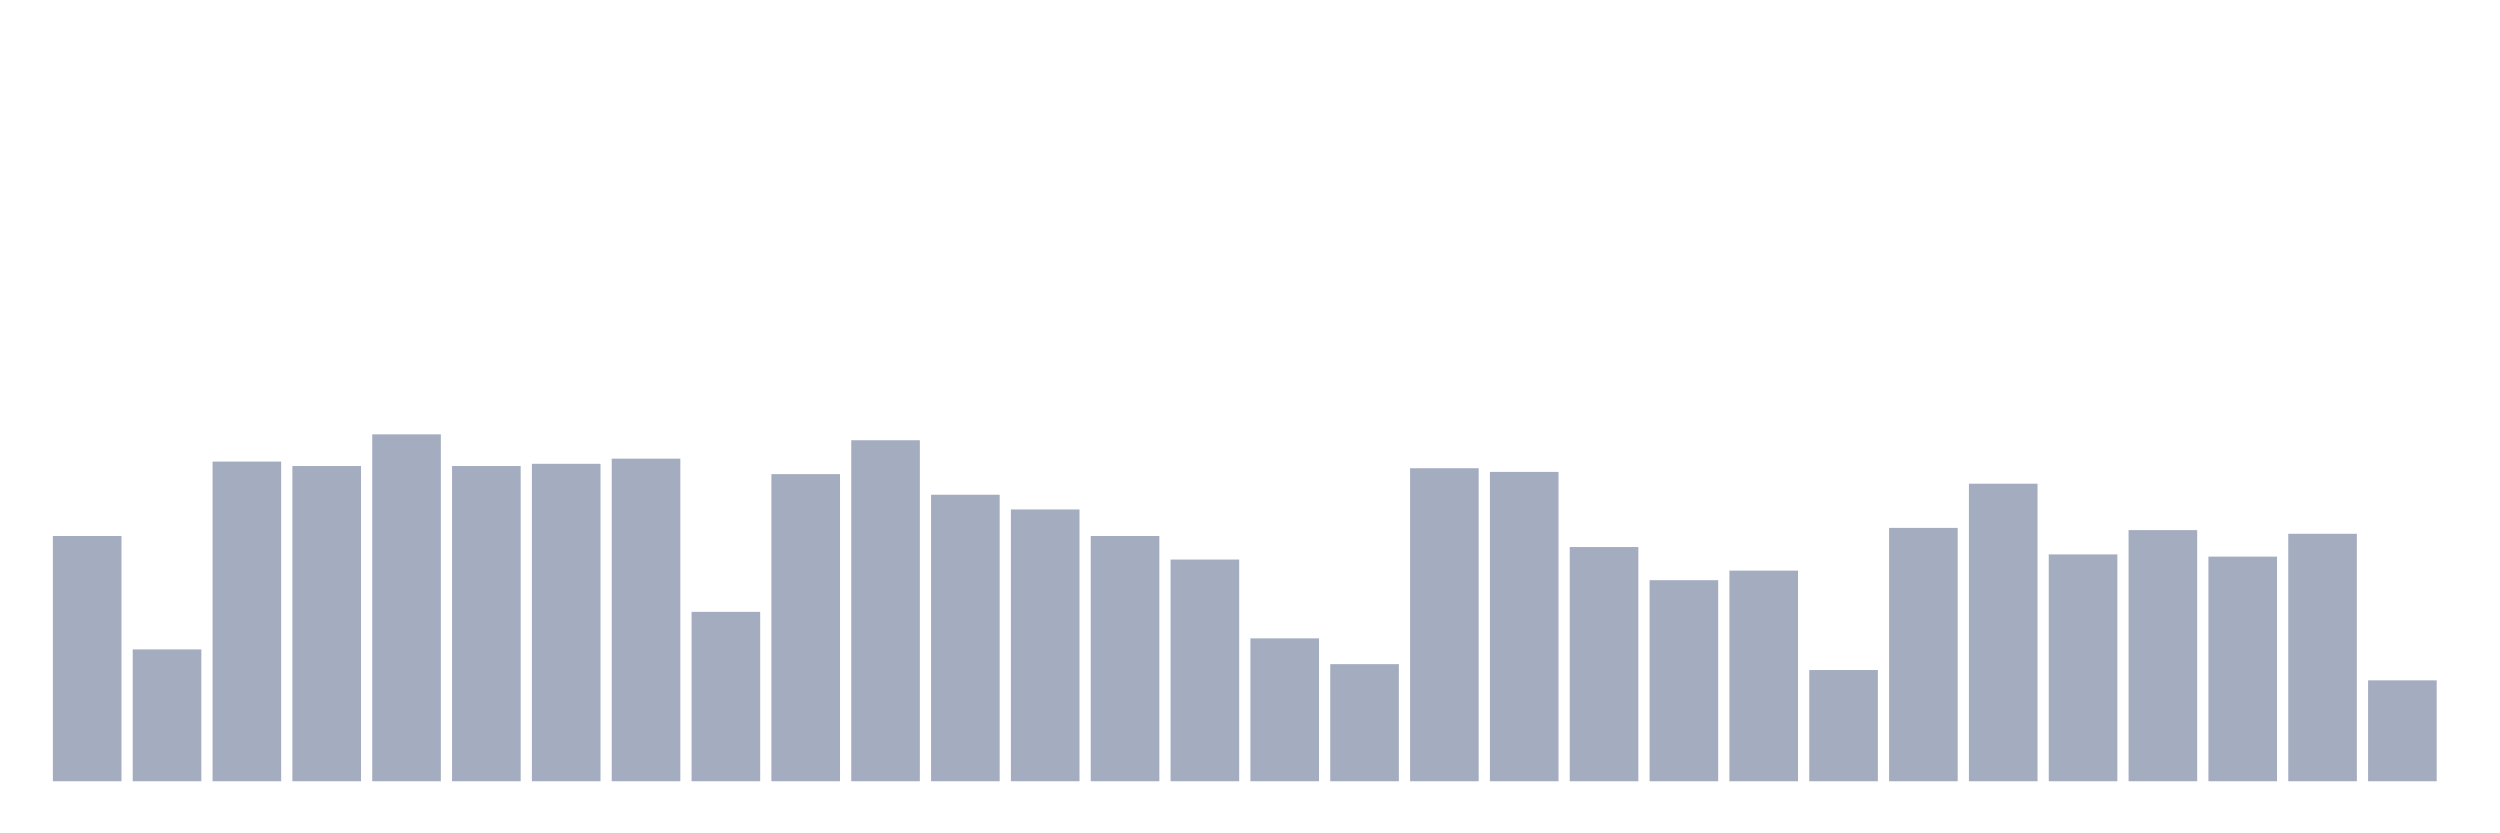 <svg xmlns="http://www.w3.org/2000/svg" viewBox="0 0 480 160"><g transform="translate(10,10)"><rect class="bar" x="0.153" width="13.175" y="92.909" height="47.091" fill="rgb(164,173,192)"></rect><rect class="bar" x="15.482" width="13.175" y="114.687" height="25.313" fill="rgb(164,173,192)"></rect><rect class="bar" x="30.81" width="13.175" y="78.626" height="61.374" fill="rgb(164,173,192)"></rect><rect class="bar" x="46.138" width="13.175" y="79.475" height="60.525" fill="rgb(164,173,192)"></rect><rect class="bar" x="61.466" width="13.175" y="73.394" height="66.606" fill="rgb(164,173,192)"></rect><rect class="bar" x="76.794" width="13.175" y="79.475" height="60.525" fill="rgb(164,173,192)"></rect><rect class="bar" x="92.123" width="13.175" y="79.051" height="60.949" fill="rgb(164,173,192)"></rect><rect class="bar" x="107.451" width="13.175" y="78.061" height="61.939" fill="rgb(164,173,192)"></rect><rect class="bar" x="122.779" width="13.175" y="107.475" height="32.525" fill="rgb(164,173,192)"></rect><rect class="bar" x="138.107" width="13.175" y="81.03" height="58.97" fill="rgb(164,173,192)"></rect><rect class="bar" x="153.436" width="13.175" y="74.525" height="65.475" fill="rgb(164,173,192)"></rect><rect class="bar" x="168.764" width="13.175" y="84.99" height="55.01" fill="rgb(164,173,192)"></rect><rect class="bar" x="184.092" width="13.175" y="87.818" height="52.182" fill="rgb(164,173,192)"></rect><rect class="bar" x="199.42" width="13.175" y="92.909" height="47.091" fill="rgb(164,173,192)"></rect><rect class="bar" x="214.748" width="13.175" y="97.434" height="42.566" fill="rgb(164,173,192)"></rect><rect class="bar" x="230.077" width="13.175" y="112.566" height="27.434" fill="rgb(164,173,192)"></rect><rect class="bar" x="245.405" width="13.175" y="117.515" height="22.485" fill="rgb(164,173,192)"></rect><rect class="bar" x="260.733" width="13.175" y="79.899" height="60.101" fill="rgb(164,173,192)"></rect><rect class="bar" x="276.061" width="13.175" y="80.606" height="59.394" fill="rgb(164,173,192)"></rect><rect class="bar" x="291.39" width="13.175" y="95.03" height="44.97" fill="rgb(164,173,192)"></rect><rect class="bar" x="306.718" width="13.175" y="101.394" height="38.606" fill="rgb(164,173,192)"></rect><rect class="bar" x="322.046" width="13.175" y="99.556" height="40.444" fill="rgb(164,173,192)"></rect><rect class="bar" x="337.374" width="13.175" y="118.646" height="21.354" fill="rgb(164,173,192)"></rect><rect class="bar" x="352.702" width="13.175" y="91.354" height="48.646" fill="rgb(164,173,192)"></rect><rect class="bar" x="368.031" width="13.175" y="82.869" height="57.131" fill="rgb(164,173,192)"></rect><rect class="bar" x="383.359" width="13.175" y="96.444" height="43.556" fill="rgb(164,173,192)"></rect><rect class="bar" x="398.687" width="13.175" y="91.778" height="48.222" fill="rgb(164,173,192)"></rect><rect class="bar" x="414.015" width="13.175" y="96.869" height="43.131" fill="rgb(164,173,192)"></rect><rect class="bar" x="429.344" width="13.175" y="92.485" height="47.515" fill="rgb(164,173,192)"></rect><rect class="bar" x="444.672" width="13.175" y="120.626" height="19.374" fill="rgb(164,173,192)"></rect></g></svg>